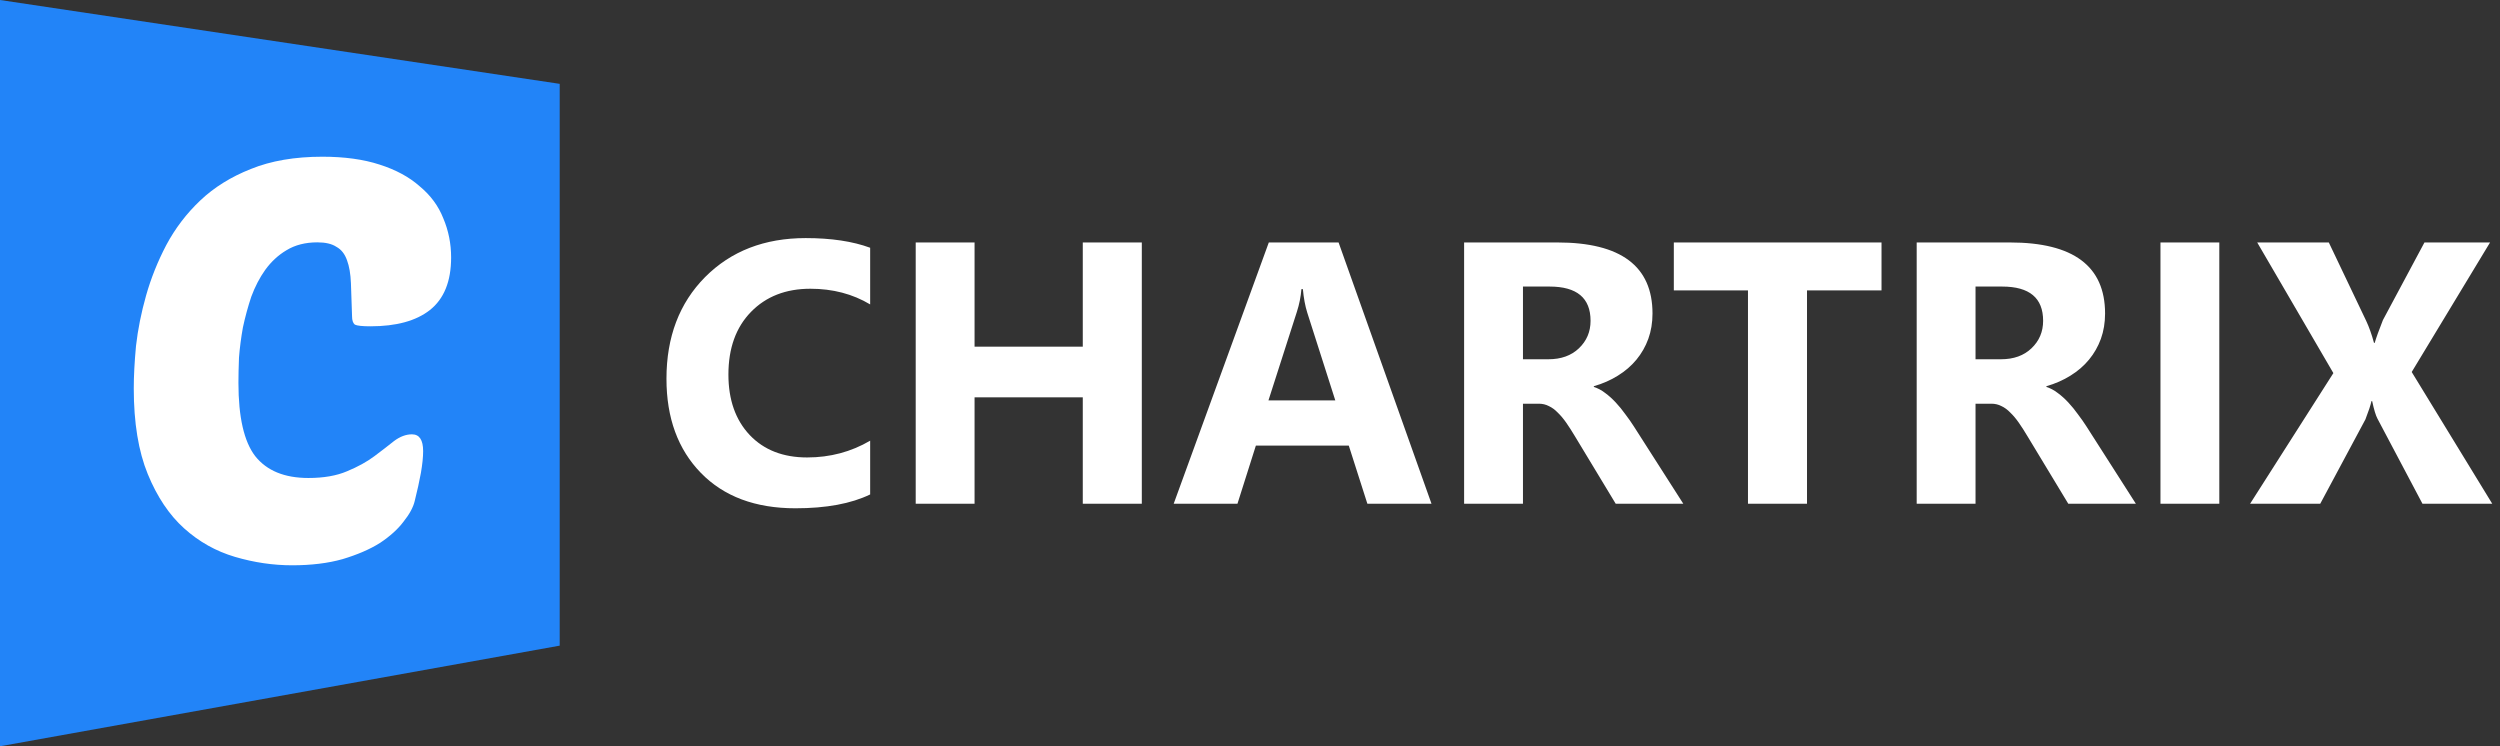 <svg width="268" height="80" viewBox="0 0 268 80" fill="none" xmlns="http://www.w3.org/2000/svg">
<rect x="0" y="0" width="268" height="80" fill="#333333" stroke="none"/>
<path d="M0 0L60 8.989V69.213L0 80V0Z" fill="#2284F8"/>
<path d="M93.281 53.004C91.237 53.993 88.568 54.488 85.273 54.488C80.977 54.488 77.598 53.225 75.137 50.699C72.676 48.173 71.445 44.807 71.445 40.602C71.445 36.122 72.826 32.49 75.586 29.703C78.359 26.917 81.953 25.523 86.367 25.523C89.102 25.523 91.406 25.869 93.281 26.559V32.633C91.406 31.513 89.271 30.953 86.875 30.953C84.245 30.953 82.122 31.78 80.508 33.434C78.893 35.087 78.086 37.327 78.086 40.152C78.086 42.861 78.848 45.022 80.371 46.637C81.894 48.238 83.945 49.039 86.523 49.039C88.984 49.039 91.237 48.44 93.281 47.242V53.004ZM122.402 54H116.074V42.594H104.473V54H98.164V25.992H104.473V37.164H116.074V25.992H122.402V54ZM153.457 54H146.582L144.59 47.77H134.629L132.656 54H125.82L136.016 25.992H143.496L153.457 54ZM143.145 42.926L140.137 33.512C139.915 32.809 139.759 31.969 139.668 30.992H139.512C139.447 31.812 139.284 32.626 139.023 33.434L135.977 42.926H143.145ZM180.449 54H173.203L168.848 46.793C168.522 46.246 168.21 45.758 167.91 45.328C167.611 44.898 167.305 44.534 166.992 44.234C166.693 43.922 166.374 43.688 166.035 43.531C165.71 43.362 165.352 43.277 164.961 43.277H163.262V54H156.953V25.992H166.953C173.75 25.992 177.148 28.531 177.148 33.609C177.148 34.586 176.999 35.491 176.699 36.324C176.4 37.145 175.977 37.887 175.43 38.551C174.883 39.215 174.219 39.788 173.438 40.27C172.669 40.751 171.81 41.129 170.859 41.402V41.48C171.276 41.611 171.68 41.825 172.07 42.125C172.461 42.411 172.839 42.75 173.203 43.141C173.568 43.531 173.913 43.954 174.238 44.41C174.577 44.853 174.883 45.289 175.156 45.719L180.449 54ZM163.262 30.719V38.512H165.996C167.35 38.512 168.438 38.121 169.258 37.34C170.091 36.546 170.508 35.562 170.508 34.391C170.508 31.943 169.043 30.719 166.113 30.719H163.262ZM201.699 31.129H193.711V54H187.383V31.129H179.434V25.992H201.699V31.129ZM228.965 54H221.719L217.363 46.793C217.038 46.246 216.725 45.758 216.426 45.328C216.126 44.898 215.82 44.534 215.508 44.234C215.208 43.922 214.889 43.688 214.551 43.531C214.225 43.362 213.867 43.277 213.477 43.277H211.777V54H205.469V25.992H215.469C222.266 25.992 225.664 28.531 225.664 33.609C225.664 34.586 225.514 35.491 225.215 36.324C224.915 37.145 224.492 37.887 223.945 38.551C223.398 39.215 222.734 39.788 221.953 40.27C221.185 40.751 220.326 41.129 219.375 41.402V41.48C219.792 41.611 220.195 41.825 220.586 42.125C220.977 42.411 221.354 42.75 221.719 43.141C222.083 43.531 222.428 43.954 222.754 44.41C223.092 44.853 223.398 45.289 223.672 45.719L228.965 54ZM211.777 30.719V38.512H214.512C215.866 38.512 216.953 38.121 217.773 37.34C218.607 36.546 219.023 35.562 219.023 34.391C219.023 31.943 217.559 30.719 214.629 30.719H211.777ZM237.91 54H231.602V25.992H237.91V54ZM267.168 54H259.688L254.863 44.879C254.681 44.54 254.492 43.915 254.297 43.004H254.219C254.128 43.434 253.913 44.085 253.574 44.957L248.73 54H241.211L250.137 39.996L241.973 25.992H249.648L253.652 34.391C253.965 35.055 254.245 35.842 254.492 36.754H254.57C254.727 36.207 255.02 35.393 255.449 34.312L259.902 25.992H266.934L258.535 39.879L267.168 54Z" fill="white"/>
<path d="M33.06 51.24C34.7 51.24 36.08 51 37.2 50.52C38.36 50.04 39.34 49.5 40.14 48.9C40.94 48.3 41.64 47.76 42.24 47.28C42.88 46.8 43.52 46.56 44.16 46.56C44.96 46.56 45.36 47.16 45.36 48.36C45.36 49 45.28 49.78 45.12 50.7C44.96 51.58 44.74 52.58 44.46 53.7C44.3 54.38 43.9 55.12 43.26 55.92C42.66 56.72 41.82 57.48 40.74 58.2C39.66 58.88 38.32 59.46 36.72 59.94C35.16 60.38 33.36 60.6 31.32 60.6C29.28 60.6 27.24 60.3 25.2 59.7C23.16 59.1 21.34 58.08 19.74 56.64C18.14 55.2 16.84 53.26 15.84 50.82C14.84 48.38 14.34 45.32 14.34 41.64C14.34 40.32 14.42 38.8 14.58 37.08C14.78 35.32 15.14 33.52 15.66 31.68C16.18 29.84 16.9 28.04 17.82 26.28C18.78 24.48 20 22.88 21.48 21.48C22.96 20.08 24.76 18.96 26.88 18.12C29.04 17.24 31.6 16.8 34.56 16.8C36.92 16.8 38.96 17.08 40.68 17.64C42.44 18.2 43.88 18.98 45 19.98C46.16 20.94 47 22.08 47.52 23.4C48.08 24.72 48.36 26.12 48.36 27.6C48.36 30.16 47.6 32.04 46.08 33.24C44.6 34.4 42.48 34.98 39.72 34.98C38.84 34.98 38.28 34.92 38.04 34.8C37.84 34.64 37.74 34.34 37.74 33.9C37.7 32.54 37.66 31.36 37.62 30.36C37.58 29.36 37.44 28.54 37.2 27.9C36.96 27.22 36.58 26.74 36.06 26.46C35.58 26.14 34.9 25.98 34.02 25.98C32.74 25.98 31.64 26.26 30.72 26.82C29.84 27.34 29.08 28.04 28.44 28.92C27.84 29.76 27.34 30.72 26.94 31.8C26.58 32.88 26.28 33.98 26.04 35.1C25.84 36.22 25.7 37.3 25.62 38.34C25.58 39.38 25.56 40.28 25.56 41.04C25.56 44.72 26.16 47.34 27.36 48.9C28.6 50.46 30.5 51.24 33.06 51.24Z" fill="white"/>
</svg>
